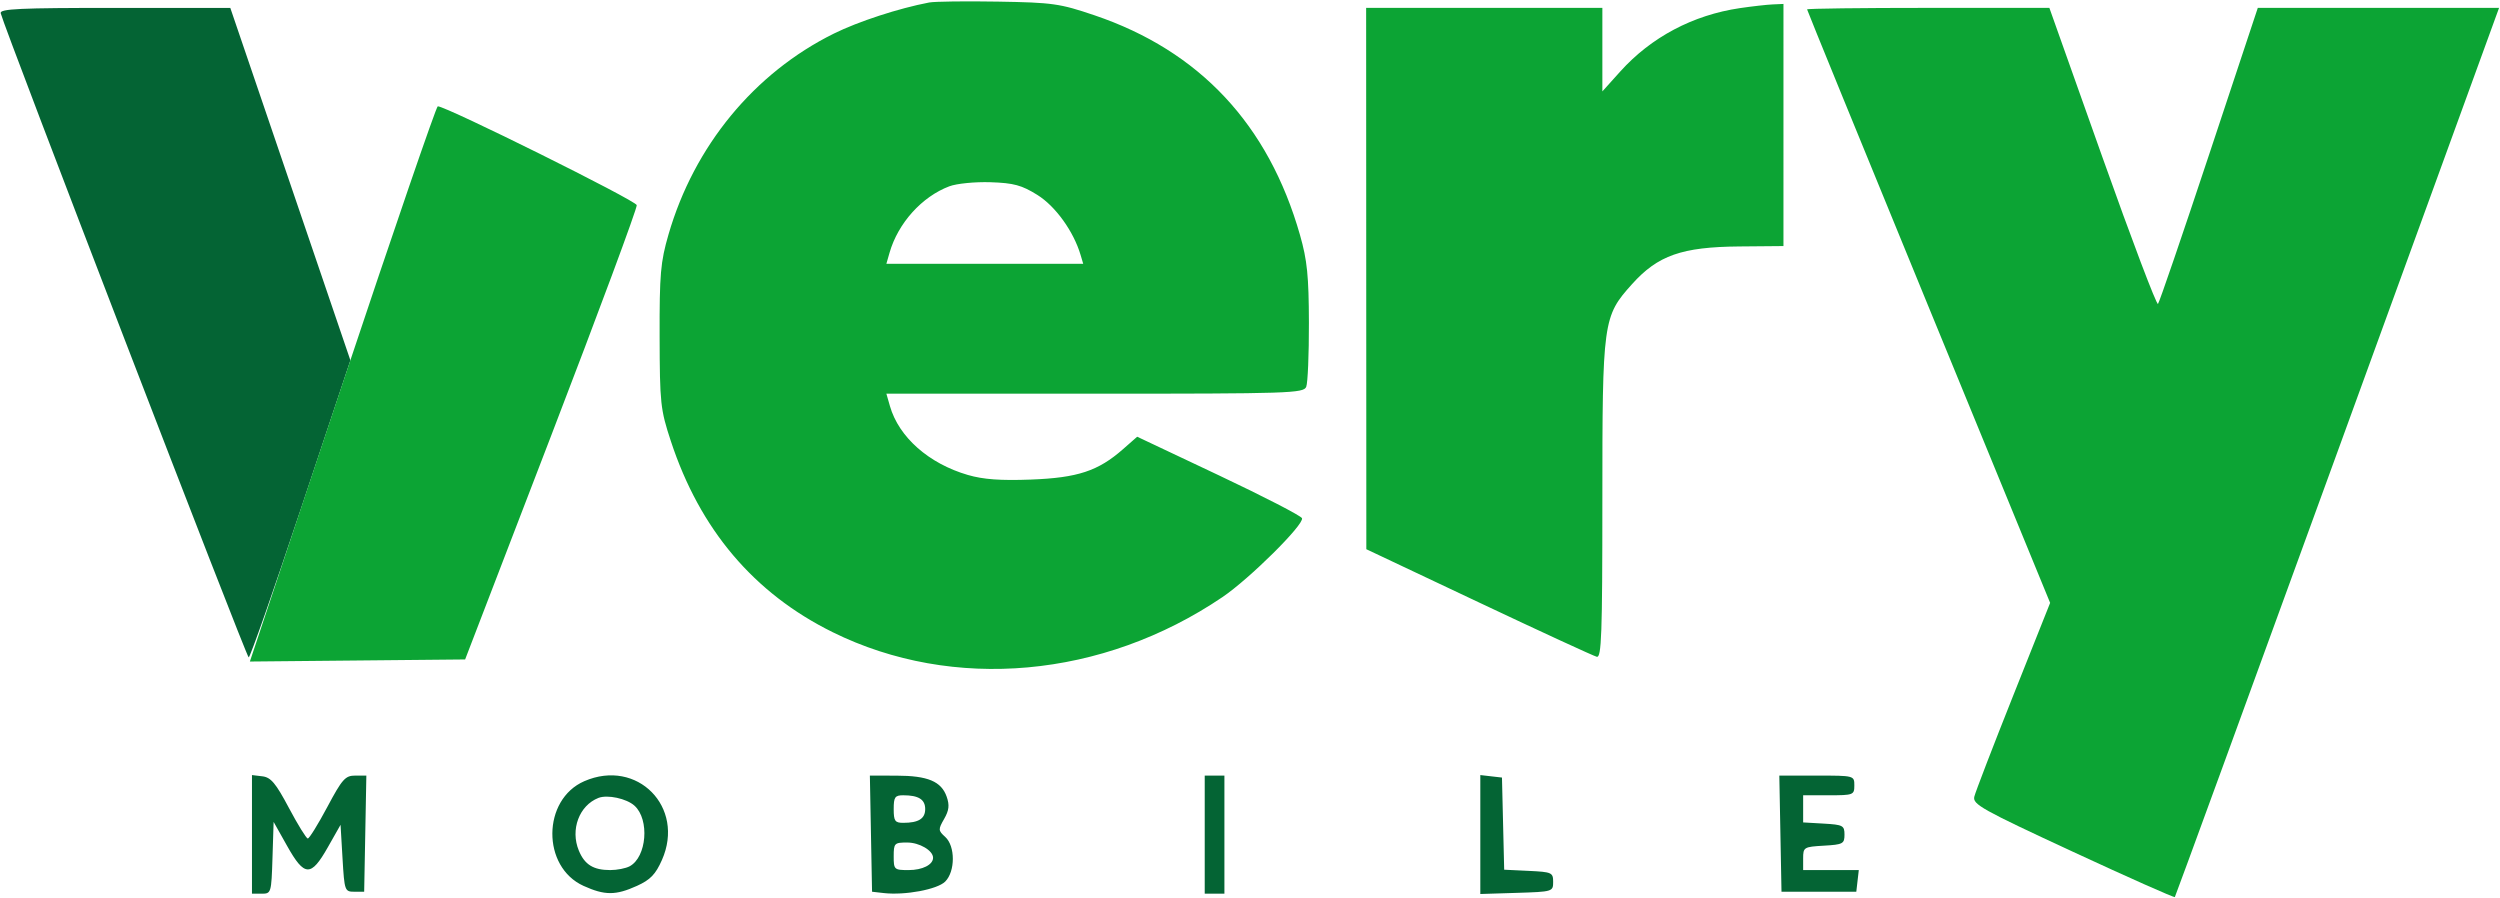 <svg xmlns="http://www.w3.org/2000/svg" width="635" height="228" viewBox="0 0 635 228" version="1.1"><path d="M 0.177 3.354 C 1.089 7.175, 62.598 166.952, 63.165 166.974 C 63.531 166.988, 69.493 150.017, 76.415 129.261 L 88.999 91.522 73.750 46.769 L 58.500 2.017 29.177 2.009 C 5.026 2.002, -0.090 2.239, 0.177 3.354 M 64 211.934 L 64 227 66.462 227 C 68.878 227, 68.930 226.826, 69.212 217.880 L 69.500 208.759 72.937 214.880 C 77.340 222.718, 78.976 222.777, 83.241 215.250 L 86.500 209.500 87 218 C 87.486 226.267, 87.569 226.500, 90 226.500 L 92.500 226.500 92.777 211.750 L 93.053 197 90.219 197 C 87.699 197, 86.914 197.885, 83.123 205 C 80.778 209.400, 78.554 212.991, 78.180 212.981 C 77.806 212.970, 75.652 209.483, 73.393 205.231 C 70.035 198.909, 68.805 197.442, 66.643 197.184 L 64 196.867 64 211.934 M 148.415 198.421 C 137.696 203.089, 137.562 220.176, 148.207 225.008 C 153.607 227.459, 156.393 227.459, 161.793 225.008 C 165.193 223.465, 166.514 222.093, 168.140 218.417 C 174.076 204.997, 161.829 192.581, 148.415 198.421 M 221.223 211.750 L 221.500 226.500 224.470 226.838 C 229.873 227.452, 238.084 225.916, 240.082 223.918 C 242.662 221.338, 242.666 214.913, 240.089 212.581 C 238.290 210.952, 238.274 210.685, 239.811 208.007 C 241.061 205.829, 241.212 204.504, 240.455 202.353 C 239.090 198.470, 235.660 197.032, 227.723 197.015 L 220.947 197 221.223 211.750 M 306 212 L 306 227 308.500 227 L 311 227 311 212 L 311 197 308.500 197 L 306 197 306 212 M 376 211.971 L 376 227.075 385.250 226.788 C 394.373 226.504, 394.500 226.466, 394.500 224 C 394.500 221.633, 394.169 221.484, 388.281 221.203 L 382.063 220.906 381.781 209.203 L 381.500 197.500 378.750 197.184 L 376 196.867 376 211.971 M 452.223 211.750 L 452.500 226.500 462 226.500 L 471.500 226.500 471.816 223.750 L 472.133 221 465.066 221 L 458 221 458 218.052 C 458 215.201, 458.172 215.095, 463.250 214.802 C 468.103 214.523, 468.500 214.311, 468.500 212 C 468.500 209.689, 468.103 209.477, 463.250 209.198 L 458 208.895 458 205.448 L 458 202 464.500 202 C 470.767 202, 471 201.910, 471 199.500 C 471 197.008, 470.968 197, 461.473 197 L 451.947 197 452.223 211.750 M 152 202.672 C 147.105 204.593, 144.820 210.737, 147.023 216.055 C 148.502 219.626, 150.718 221, 155 221 C 156.722 221, 158.940 220.567, 159.929 220.038 C 164.275 217.712, 165.042 208.158, 161.165 204.649 C 159.152 202.827, 154.282 201.777, 152 202.672 M 227 205.500 C 227 208.535, 227.321 209, 229.418 209 C 233.313 209, 235 207.942, 235 205.500 C 235 203.058, 233.313 202, 229.418 202 C 227.321 202, 227 202.465, 227 205.500 M 227 217.500 C 227 220.886, 227.124 221, 230.800 221 C 234.304 221, 237 219.640, 237 217.871 C 237 216.037, 233.542 214, 230.429 214 C 227.177 214, 227 214.181, 227 217.500" stroke="none" fill="#046434" fill-rule="evenodd"/><path d="M 236 0.635 C 228.260 2.115, 218.034 5.450, 211.823 8.520 C 191.591 18.519, 176.308 37.083, 169.797 59.568 C 167.770 66.569, 167.505 69.613, 167.543 85.500 C 167.584 102.448, 167.750 103.997, 170.381 112 C 177.772 134.488, 191.492 150.696, 211.500 160.576 C 242.106 175.689, 280.066 172.272, 310.500 151.666 C 317.377 147.010, 331.252 133.256, 330.711 131.632 C 330.511 131.034, 321.010 126.131, 309.596 120.737 L 288.844 110.929 285.223 114.109 C 278.921 119.643, 273.708 121.362, 261.872 121.810 C 254.168 122.102, 249.761 121.782, 245.852 120.645 C 235.913 117.756, 228.305 111.036, 226.043 103.148 L 225.140 100 278.101 100 C 327.600 100, 331.110 99.886, 331.781 98.250 C 332.177 97.287, 332.483 89.975, 332.463 82 C 332.432 70.104, 332.027 66.102, 330.205 59.711 C 322.205 31.647, 304.703 12.930, 278 3.884 C 269.196 0.901, 267.401 0.646, 253.500 0.411 C 245.250 0.271, 237.375 0.372, 236 0.635 M 441.951 2.061 C 429.997 3.821, 419.378 9.449, 411.520 18.189 L 407 23.216 407 12.608 L 407 2 377 2 L 347 2 347.024 70.750 L 347.048 139.500 375.613 153 C 391.324 160.425, 404.814 166.645, 405.589 166.823 C 406.785 167.097, 407 161.076, 407 127.255 C 407 81.428, 407.141 80.396, 414.552 72.153 C 421.104 64.866, 427.184 62.730, 441.749 62.600 L 452.998 62.500 452.999 31.750 L 453 1 450.250 1.122 C 448.738 1.189, 445.003 1.612, 441.951 2.061 M 459 2.384 C 459 2.596, 472.890 36.600, 489.867 77.950 L 520.734 153.131 511.360 176.668 C 506.205 189.613, 501.756 201.171, 501.474 202.352 C 501.008 204.299, 503.352 205.608, 526.540 216.357 C 540.608 222.879, 552.249 228.054, 552.409 227.857 C 552.568 227.661, 571.163 176.763, 593.730 114.750 L 634.761 2 604.120 2 L 573.480 2 561.118 39.250 C 554.319 59.738, 548.474 76.815, 548.128 77.199 C 547.783 77.583, 541.434 60.821, 534.020 39.949 L 520.539 2 489.770 2 C 472.846 2, 459 2.173, 459 2.384 M 86.984 97.516 L 63.467 168.031 90.805 167.765 L 118.142 167.500 140.055 110.500 C 152.107 79.150, 161.862 52.871, 161.734 52.101 C 161.539 50.938, 113.340 26.999, 111.193 27 C 110.812 27.001, 99.918 58.733, 86.984 97.516 M 241.137 47.318 C 234.163 49.947, 228.098 56.684, 225.945 64.192 L 225.140 67 250.137 67 L 275.135 67 274.467 64.750 C 272.690 58.761, 268.093 52.378, 263.491 49.512 C 259.504 47.028, 257.497 46.484, 251.597 46.287 C 247.687 46.157, 242.990 46.620, 241.137 47.318" stroke="none" fill="#0ca434" fill-rule="evenodd"/></svg>